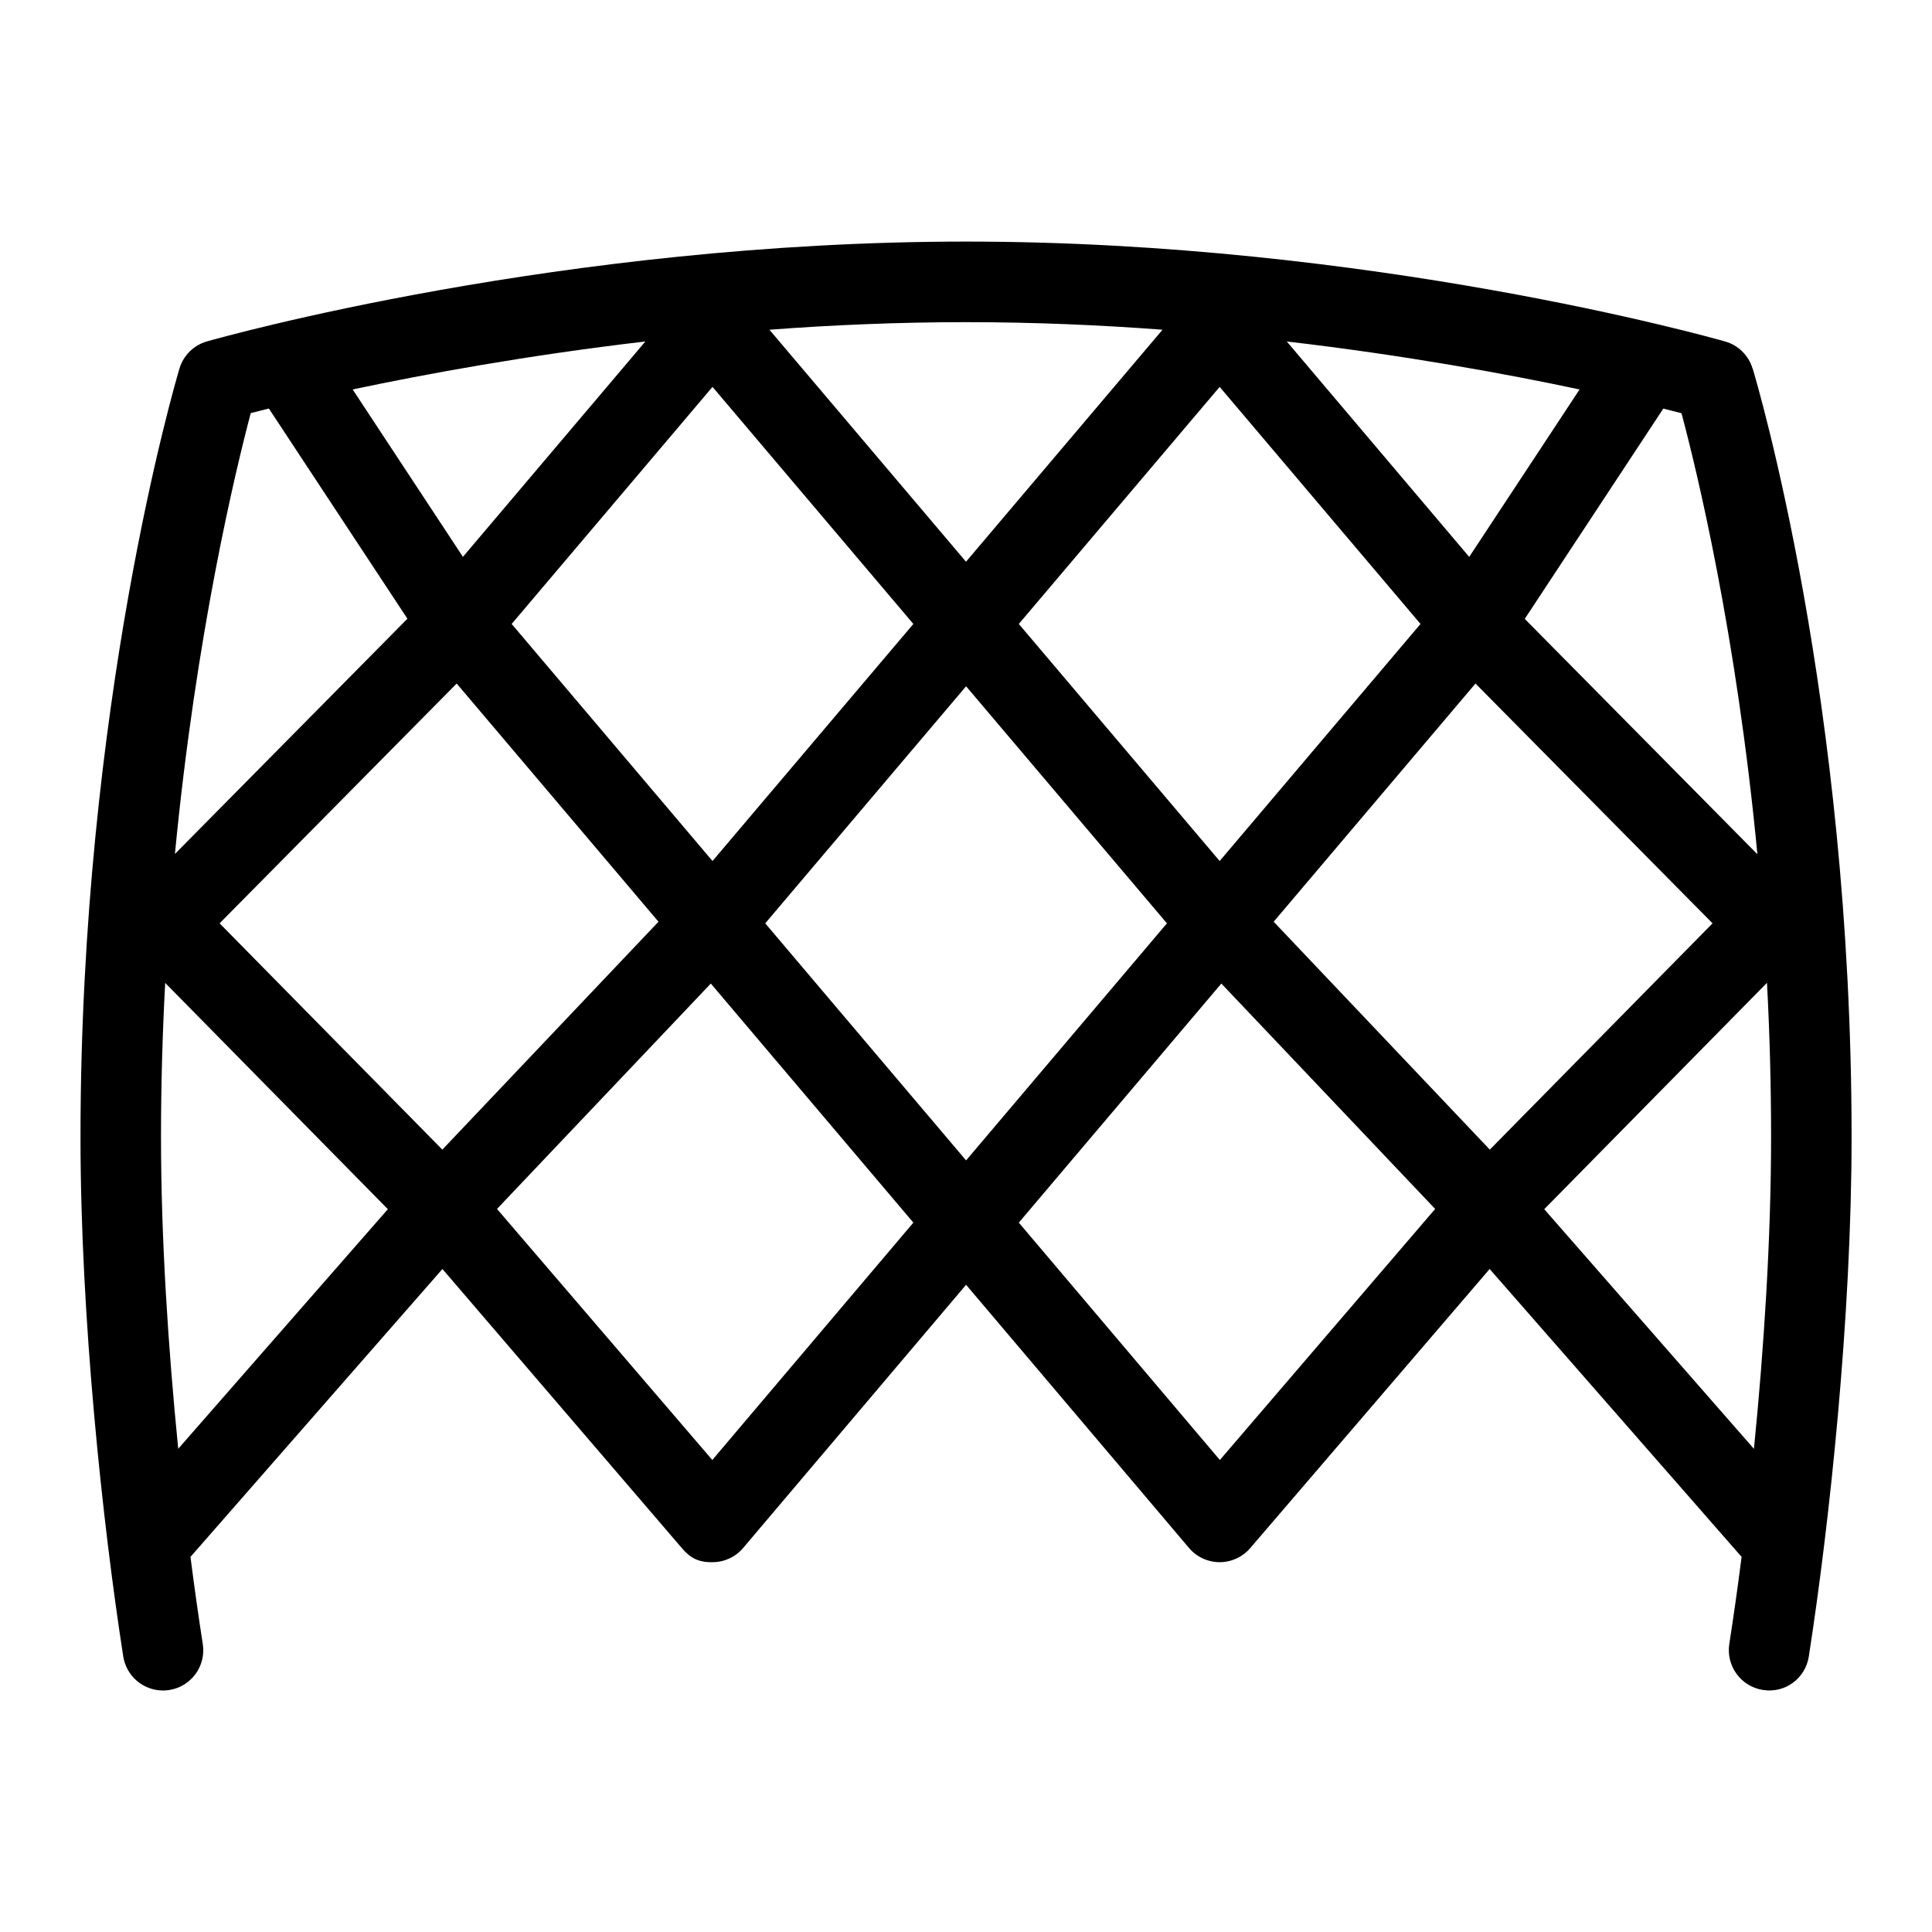 <svg id="Layer_1" viewBox="0 0 24 24" xmlns="http://www.w3.org/2000/svg" data-name="Layer 1"><path d="m21.771 4.578c-.049-.163-.178-.29-.341-.336-.178-.051-4.413-1.241-9.429-1.241s-9.251 1.189-9.43 1.24c-.165.047-.293.174-.342.338-.05.168-1.229 4.177-1.229 9.546 0 2.238.274 4.8.531 6.452.039.247.251.423.494.423.025 0 .051-.002.077-.006.273-.042.46-.298.417-.571-.051-.328-.103-.693-.153-1.084.003-.004.007-.007.01-.01l3.12-3.565 2.975 3.468c.095.111.193.178.381.174.146 0 .286-.065.38-.177l2.769-3.269 2.769 3.269c.094.112.233.176.38.177h.001c.146 0 .285-.064.379-.174l2.975-3.468 3.12 3.565s.007.007.01.01c-.05.391-.102.756-.153 1.083-.042.273.145.529.417.571.277.045.529-.144.571-.417.256-1.648.531-4.208.531-6.452 0-5.415-1.179-9.381-1.229-9.547zm-3.264 9.703-2.685-2.831 2.507-2.959 2.945 2.979zm-6.506.134-2.495-2.945 2.495-2.945 2.495 2.945zm-6.506-.134-2.767-2.811 2.945-2.979 2.507 2.959zm12.756-7.363-2.266-2.676c1.464.171 2.726.402 3.637.596zm-.605.833-2.495 2.945-2.495-2.945 2.495-2.945zm-8.795 2.945-2.495-2.945 2.495-2.945 2.495 2.945zm-3.1-3.778-1.37-2.08c.912-.193 2.174-.425 3.636-.596l-2.266 2.675zm16.08 3.694-2.89-2.924 1.721-2.612c.086.021.162.04.226.057.187.699.681 2.727.943 5.479zm-7.389-6.517-2.442 2.883-2.442-2.882c.783-.059 1.603-.094 2.442-.094s1.659.035 2.442.094zm-11.328 1.037c.064-.016.14-.035.226-.057l1.721 2.611-2.888 2.922c.263-2.738.756-4.775.942-5.477zm-.9 12.865c-.124-1.242-.214-2.61-.214-3.871 0-.66.019-1.3.052-1.916l2.766 2.811zm6.634.139-2.674-3.118 2.656-2.8 2.516 2.97-2.497 2.948zm6.305 0-2.497-2.948 2.516-2.97 2.656 2.8-2.674 3.118zm4.03-3.115 2.767-2.812c.033.615.051 1.255.051 1.917 0 1.263-.089 2.631-.213 3.872z"/></svg>